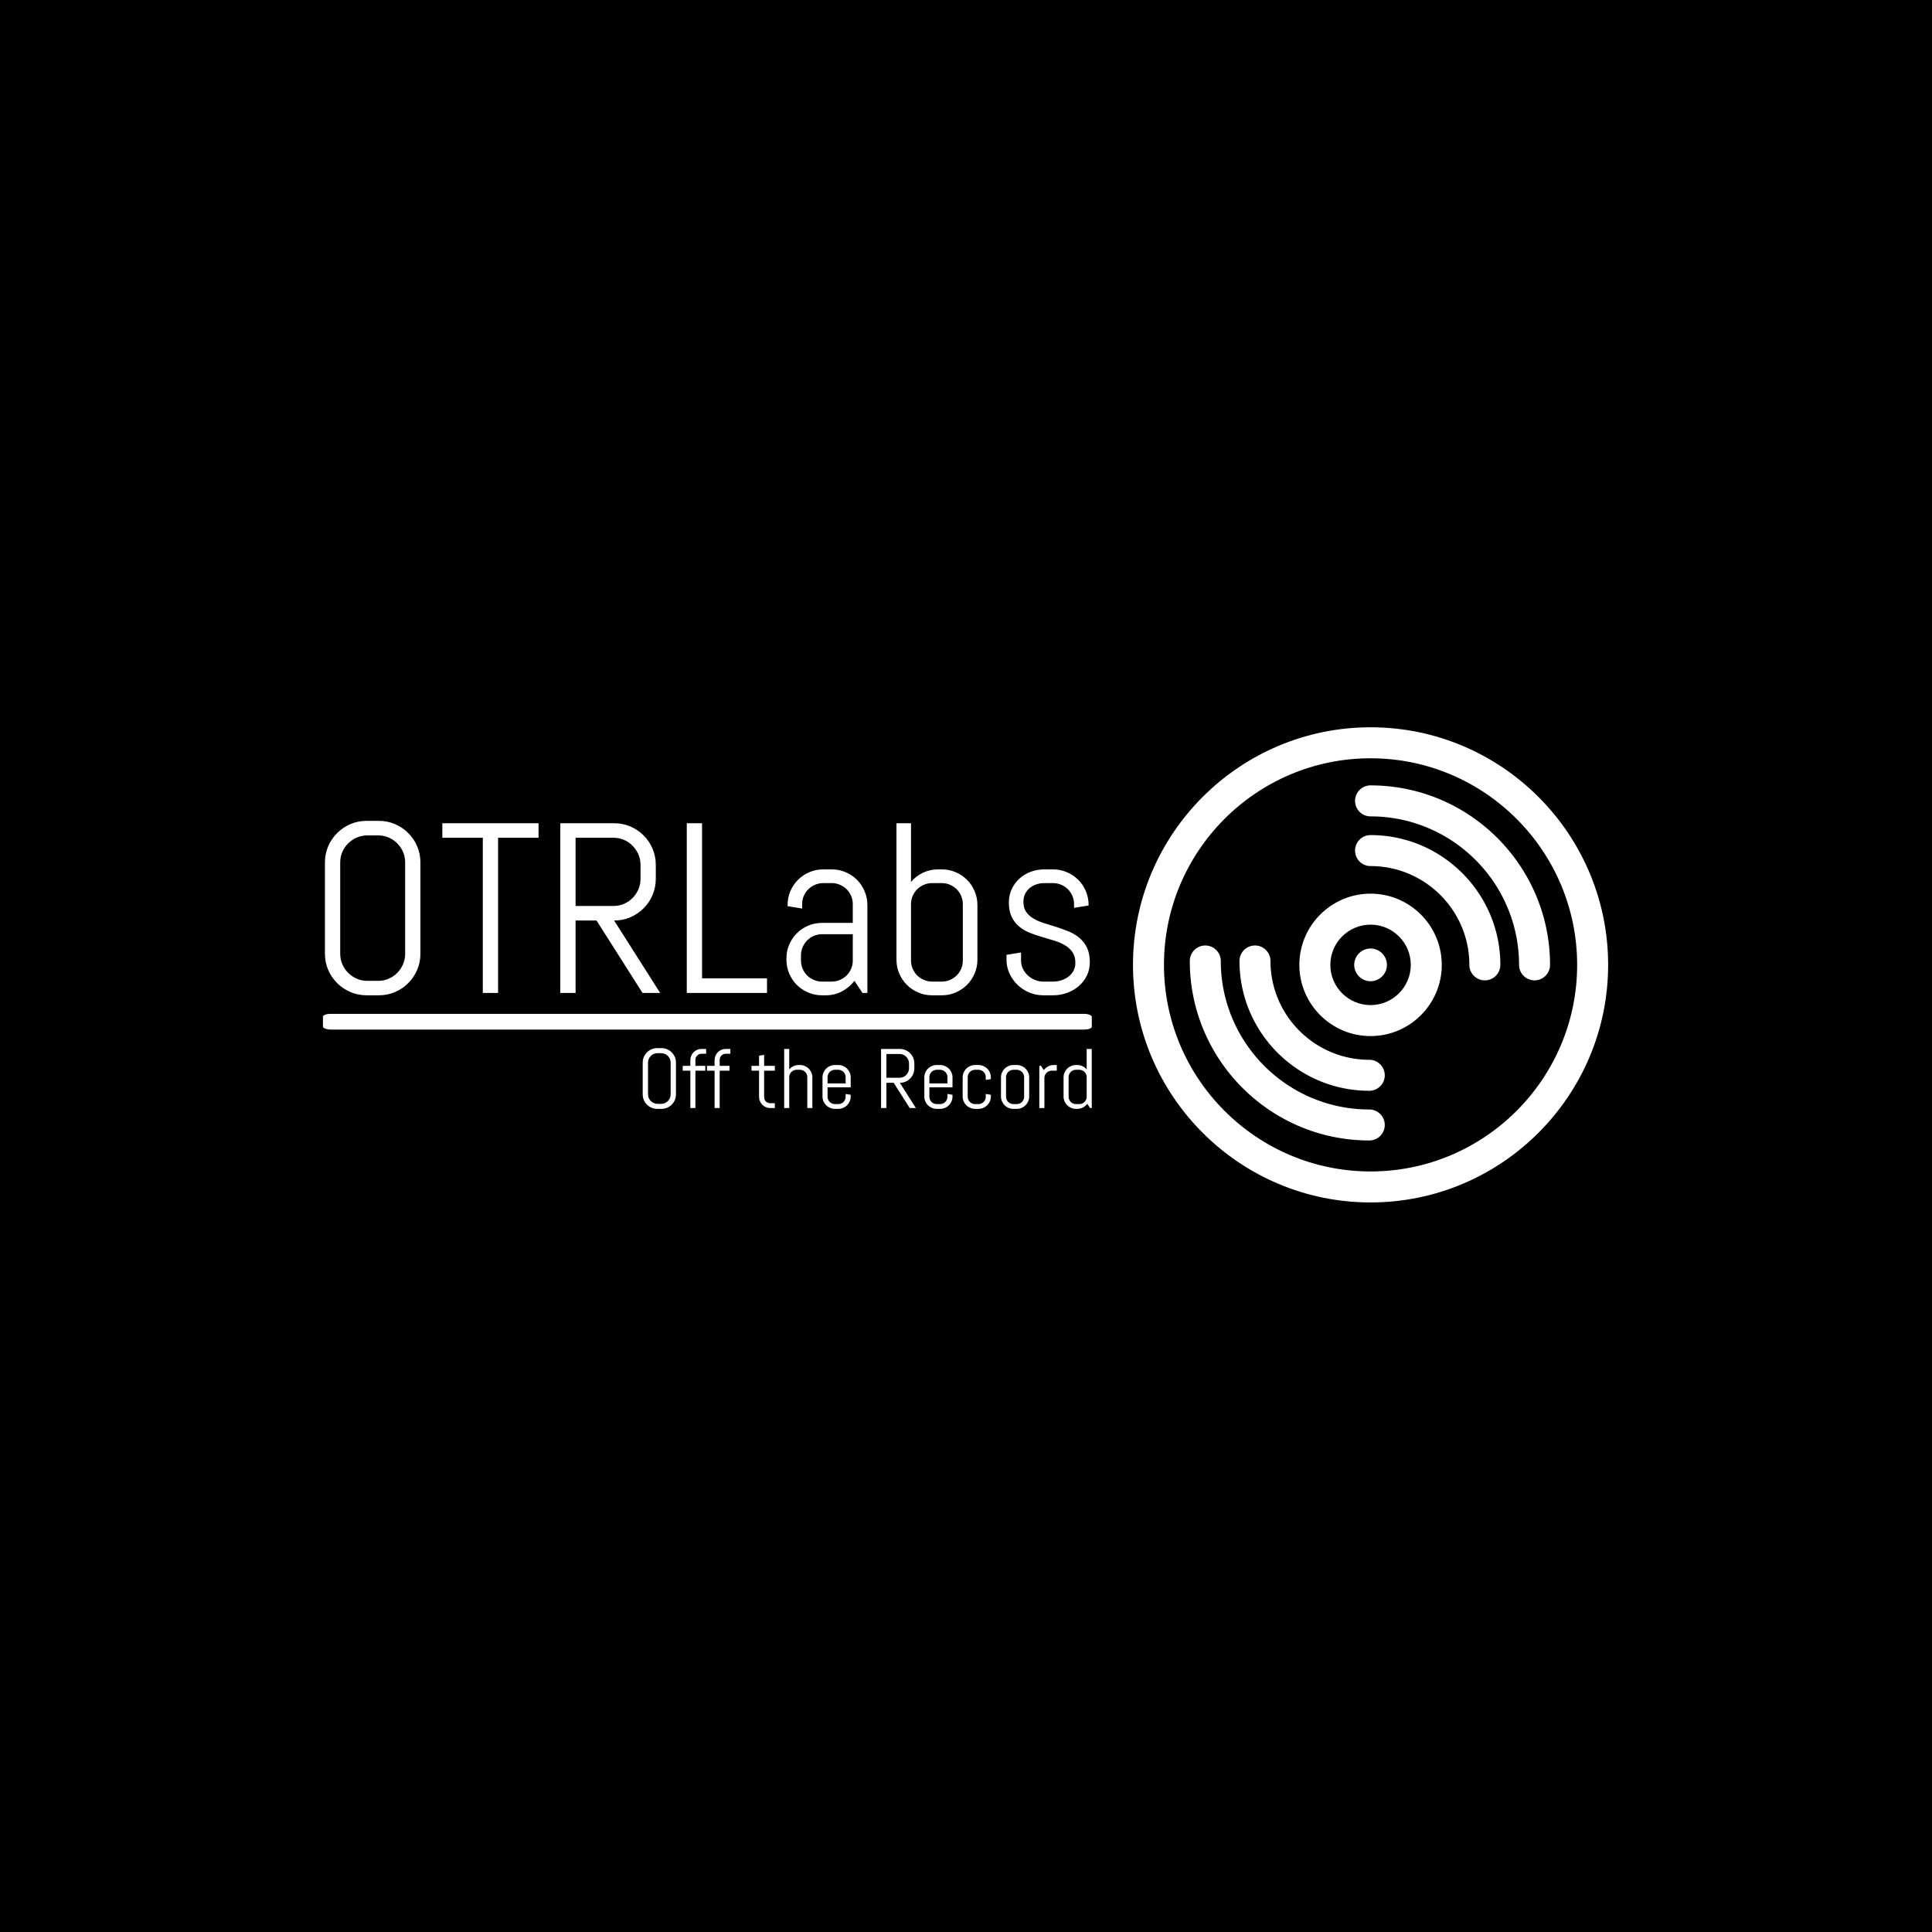 <svg xmlns="http://www.w3.org/2000/svg" version="1.1" xmlns:xlink="http://www.w3.org/1999/xlink" xmlns:svgjs="http://svgjs.dev/svgjs" width="1500" height="1500" viewBox="0 0 1500 1500"><rect width="1500" height="1500" fill="#000000"></rect><g transform="matrix(0.667,0,0,0.667,249.394,563.695)"><svg viewBox="0 0 396 147" data-background-color="#7902f5" preserveAspectRatio="xMidYMid meet" height="556" width="1500" xmlns="http://www.w3.org/2000/svg" xmlns:xlink="http://www.w3.org/1999/xlink"><g id="tight-bounds" transform="matrix(1,0,0,1,0.24,0.385)"><svg viewBox="0 0 395.52 146.229" height="146.229" width="395.52"><g><svg viewBox="0 0 664.443 245.654" height="146.229" width="395.52"><g transform="matrix(1,0,0,1,0,48.374)"><svg viewBox="0 0 397.498 148.907" height="148.907" width="397.498"><g id="textblocktransform"><svg viewBox="0 0 397.498 148.907" height="148.907" width="397.498" id="textblock"><g><rect width="397.498" height="8.134" x="0" y="99.773" fill="#ffffff" opacity="1" stroke-width="0" stroke="transparent" fill-opacity="1" class="rect-yte-0" data-fill-palette-color="primary" rx="1%" id="yte-0" data-palette-color="#e1e1e3"></rect></g><g transform="matrix(1,0,0,1,0.989,0)"><svg viewBox="0 0 395.52 90.191" height="90.191" width="395.52"><g transform="matrix(1,0,0,1,0,0)"><svg width="395.52" viewBox="3.49 -35.5 157.8 35.99" height="90.191" data-palette-color="#e1e1e3"><path d="M23.19-8.11L23.19-8.11Q23.19-6.32 22.52-4.76 21.85-3.2 20.68-2.03 19.51-0.85 17.94-0.18 16.38 0.49 14.6 0.49L14.6 0.49 12.11 0.49Q10.33 0.49 8.75-0.18 7.18-0.85 6.01-2.03 4.83-3.2 4.16-4.76 3.49-6.32 3.49-8.11L3.49-8.11 3.49-26.9Q3.49-28.69 4.16-30.25 4.83-31.81 6.01-32.98 7.18-34.16 8.75-34.83 10.33-35.5 12.11-35.5L12.11-35.5 14.6-35.5Q16.38-35.5 17.94-34.83 19.51-34.16 20.68-32.98 21.85-31.81 22.52-30.25 23.19-28.69 23.19-26.9L23.19-26.9 23.19-8.11ZM20.04-8.11L20.04-26.9Q20.04-28.08 19.6-29.09 19.17-30.1 18.41-30.86 17.65-31.62 16.64-32.06 15.63-32.5 14.45-32.5L14.45-32.5 12.26-32.5Q11.08-32.5 10.07-32.06 9.06-31.62 8.29-30.86 7.52-30.1 7.08-29.09 6.64-28.08 6.64-26.9L6.64-26.9 6.64-8.11Q6.64-6.93 7.08-5.92 7.52-4.91 8.29-4.14 9.06-3.37 10.07-2.93 11.08-2.49 12.26-2.49L12.26-2.49 14.45-2.49Q15.63-2.49 16.64-2.93 17.65-3.37 18.41-4.14 19.17-4.91 19.6-5.92 20.04-6.93 20.04-8.11L20.04-8.11ZM47.56-32.01L39.21-32.01 39.21 0 36.06 0 36.06-32.01 27.71-32.01 27.71-35.01 47.56-35.01 47.56-32.01ZM72.65 0L69.01 0 59.52-14.94 55.2-14.94 55.2 0 52.05 0 52.05-35.01 63.15-35.01Q64.94-35.01 66.5-34.34 68.06-33.67 69.23-32.5 70.41-31.32 71.08-29.75 71.75-28.17 71.75-26.39L71.75-26.39 71.75-23.56Q71.75-21.78 71.08-20.2 70.41-18.63 69.23-17.46 68.06-16.28 66.5-15.61 64.94-14.94 63.15-14.94L63.15-14.94 72.65 0ZM68.6-23.56L68.6-26.39Q68.6-27.56 68.16-28.58 67.72-29.59 66.96-30.36 66.21-31.13 65.19-31.57 64.18-32.01 63.01-32.01L63.01-32.01 55.2-32.01 55.2-17.94 63.01-17.94Q64.18-17.94 65.19-18.38 66.21-18.82 66.96-19.59 67.72-20.36 68.16-21.37 68.6-22.39 68.6-23.56L68.6-23.56ZM94.69 0L78.14 0 78.14-35.01 81.29-35.01 81.29-3 94.69-3 94.69 0ZM115.4 0L114.39 0 112.73-2.49Q111.71-1.15 110.17-0.33 108.63 0.49 106.8 0.49L106.8 0.49 106.04 0.49Q104.53 0.49 103.19-0.09 101.85-0.66 100.84-1.66 99.84-2.66 99.27-4 98.7-5.35 98.7-6.86L98.7-6.86 98.7-7.1Q98.7-8.62 99.27-9.96 99.84-11.3 100.84-12.3 101.85-13.31 103.19-13.88 104.53-14.45 106.04-14.45L106.04-14.45 112.39-14.45 112.39-18.31Q112.39-19.21 112.05-20.01 111.71-20.8 111.12-21.39 110.54-21.97 109.74-22.31 108.95-22.66 108.05-22.66L108.05-22.66 106.29-22.66Q105.39-22.66 104.59-22.31 103.8-21.97 103.21-21.39 102.63-20.8 102.28-20.01 101.94-19.21 101.94-18.31L101.94-18.31 101.94-17.41 98.94-17.9 98.94-18.14Q98.94-19.65 99.51-21 100.09-22.34 101.09-23.34 102.09-24.34 103.43-24.91 104.78-25.49 106.29-25.49L106.29-25.49 108.05-25.49Q109.56-25.49 110.9-24.91 112.25-24.34 113.25-23.34 114.25-22.34 114.82-21 115.4-19.65 115.4-18.14L115.4-18.14 115.4 0ZM112.39-6.69L112.39-12.11 106.04-12.11Q105.14-12.11 104.35-11.77 103.55-11.43 102.97-10.83 102.38-10.23 102.04-9.44 101.7-8.64 101.7-7.74L101.7-7.74 101.7-6.69Q101.7-5.79 102.04-4.99 102.38-4.2 102.97-3.61 103.55-3.03 104.35-2.69 105.14-2.34 106.04-2.34L106.04-2.34 108.05-2.34Q108.95-2.34 109.74-2.69 110.54-3.03 111.12-3.61 111.71-4.2 112.05-4.99 112.39-5.79 112.39-6.69L112.39-6.69ZM138.1-6.86L138.1-6.86Q138.1-5.35 137.52-4 136.95-2.66 135.95-1.66 134.95-0.66 133.61-0.09 132.26 0.49 130.75 0.49L130.75 0.49 128.75 0.49Q127.23 0.49 125.89-0.09 124.55-0.66 123.55-1.66 122.55-2.66 121.97-4 121.4-5.35 121.4-6.86L121.4-6.86 121.4-35.01 124.4-35.01 124.4-22.9Q125.43-24.12 126.87-24.8 128.31-25.49 129.99-25.49L129.99-25.49 130.75-25.49Q132.26-25.49 133.61-24.91 134.95-24.34 135.95-23.34 136.95-22.34 137.52-21 138.1-19.65 138.1-18.14L138.1-18.14 138.1-6.86ZM135.09-6.69L135.09-18.31Q135.09-19.21 134.75-20.01 134.41-20.8 133.83-21.39 133.24-21.97 132.45-22.31 131.65-22.66 130.75-22.66L130.75-22.66 128.75-22.66Q127.84-22.66 127.05-22.31 126.26-21.97 125.67-21.39 125.09-20.8 124.74-20.01 124.4-19.21 124.4-18.31L124.4-18.31 124.4-6.69Q124.4-5.79 124.74-4.99 125.09-4.2 125.67-3.61 126.26-3.03 127.05-2.69 127.84-2.34 128.75-2.34L128.75-2.34 130.75-2.34Q131.65-2.34 132.45-2.69 133.24-3.03 133.83-3.61 134.41-4.2 134.75-4.99 135.09-5.79 135.09-6.69L135.09-6.69ZM161.29-6.35L161.29-6.35Q161.29-4.83 160.68-3.58 160.07-2.32 159.02-1.42 157.97-0.51 156.59-0.01 155.21 0.49 153.7 0.49L153.7 0.49 151.69 0.49Q150.18 0.49 148.8-0.09 147.42-0.66 146.38-1.66 145.35-2.66 144.72-4 144.1-5.35 144.1-6.86L144.1-6.86 144.1-7.86 147.1-8.35 147.1-6.69Q147.1-5.79 147.48-4.99 147.86-4.2 148.5-3.61 149.13-3.03 149.96-2.69 150.79-2.34 151.69-2.34L151.69-2.34 153.7-2.34Q154.6-2.34 155.43-2.61 156.26-2.88 156.91-3.38 157.55-3.88 157.93-4.59 158.31-5.3 158.31-6.2L158.31-6.2Q158.31-7.54 157.72-8.4 157.14-9.25 156.17-9.83 155.21-10.4 153.98-10.78 152.74-11.16 151.45-11.54 150.16-11.91 148.92-12.4 147.69-12.89 146.73-13.68 145.76-14.48 145.18-15.67 144.59-16.87 144.59-18.65L144.59-18.65Q144.59-20.17 145.18-21.42 145.76-22.68 146.76-23.58 147.76-24.49 149.09-24.99 150.42-25.49 151.94-25.49L151.94-25.49 153.7-25.49Q155.21-25.49 156.55-24.91 157.9-24.34 158.9-23.34 159.9-22.34 160.47-21 161.04-19.65 161.04-18.14L161.04-18.14 161.04-18.04 158.04-17.55 158.04-18.31Q158.04-19.21 157.7-20.01 157.36-20.8 156.77-21.39 156.19-21.97 155.39-22.31 154.6-22.66 153.7-22.66L153.7-22.66 151.94-22.66Q151.03-22.66 150.24-22.39 149.45-22.12 148.86-21.62 148.28-21.12 147.93-20.41 147.59-19.7 147.59-18.8L147.59-18.8Q147.59-17.5 148.18-16.69 148.76-15.87 149.73-15.31 150.69-14.75 151.93-14.37 153.16-13.99 154.44-13.59 155.72-13.18 156.96-12.67 158.19-12.16 159.15-11.35 160.12-10.55 160.7-9.34 161.29-8.13 161.29-6.35Z" opacity="1" transform="matrix(1,0,0,1,0,0)" fill="#ffffff" class="wordmark-text-0" data-fill-palette-color="primary" id="text-0"></path></svg></g></svg></g><g transform="matrix(1,0,0,1,165.288,117.488)"><svg viewBox="0 0 232.21 31.419" height="31.419" width="232.21"><g transform="matrix(1,0,0,1,0,0)"><svg width="232.21" viewBox="3.49 -35.5 265.94 35.99" height="31.419" data-palette-color="#e1e1e3"><path d="M23.19-8.11L23.19-8.11Q23.19-6.32 22.52-4.76 21.85-3.2 20.68-2.03 19.51-0.85 17.94-0.18 16.38 0.49 14.6 0.49L14.6 0.49 12.11 0.49Q10.33 0.49 8.75-0.18 7.18-0.85 6.01-2.03 4.83-3.2 4.16-4.76 3.49-6.32 3.49-8.11L3.49-8.11 3.49-26.9Q3.49-28.69 4.16-30.25 4.83-31.81 6.01-32.98 7.18-34.16 8.75-34.83 10.33-35.5 12.11-35.5L12.11-35.5 14.6-35.5Q16.38-35.5 17.94-34.83 19.51-34.16 20.68-32.98 21.85-31.81 22.52-30.25 23.19-28.69 23.19-26.9L23.19-26.9 23.19-8.11ZM20.04-8.11L20.04-26.9Q20.04-28.08 19.6-29.09 19.17-30.1 18.41-30.86 17.65-31.62 16.64-32.06 15.63-32.5 14.45-32.5L14.45-32.5 12.26-32.5Q11.08-32.5 10.07-32.06 9.06-31.62 8.29-30.86 7.52-30.1 7.08-29.09 6.64-28.08 6.64-26.9L6.64-26.9 6.64-8.11Q6.64-6.93 7.08-5.92 7.52-4.91 8.29-4.14 9.06-3.37 10.07-2.93 11.08-2.49 12.26-2.49L12.26-2.49 14.45-2.49Q15.63-2.49 16.64-2.93 17.65-3.37 18.41-4.14 19.17-4.91 19.6-5.92 20.04-6.93 20.04-8.11L20.04-8.11ZM41.06-32.15L38.3-32.15Q37.55-32.15 36.9-31.87 36.25-31.59 35.76-31.1 35.28-30.62 35-29.96 34.71-29.3 34.71-28.54L34.71-28.54 34.71-25 40.55-25 40.55-22.14 34.71-22.14 34.71 0 31.71 0 31.71-22.14 27.19-22.14 27.19-25 31.71-25 31.71-28.39Q31.71-29.76 32.22-30.97 32.74-32.18 33.64-33.08 34.54-33.98 35.74-34.5 36.94-35.01 38.3-35.01L38.3-35.01 41.06-35.01 41.06-32.15ZM55.41-32.15L52.66-32.15Q51.9-32.15 51.25-31.87 50.61-31.59 50.12-31.1 49.63-30.62 49.35-29.96 49.07-29.3 49.07-28.54L49.07-28.54 49.07-25 54.9-25 54.9-22.14 49.07-22.14 49.07 0 46.06 0 46.06-22.14 41.55-22.14 41.55-25 46.06-25 46.06-28.39Q46.06-29.76 46.58-30.97 47.09-32.18 47.99-33.08 48.9-33.98 50.09-34.5 51.29-35.01 52.66-35.01L52.66-35.01 55.41-35.01 55.41-32.15ZM81.75 0L79.02 0Q77.65 0 76.44-0.51 75.23-1.03 74.34-1.93 73.45-2.83 72.93-4.03 72.4-5.22 72.4-6.59L72.4-6.59 72.4-22.14 67.91-22.14 67.91-25 72.4-25 72.4-31.01 75.41-31.49 75.41-25 81.75-25 81.75-22.14 75.41-22.14 75.41-6.45Q75.41-5.69 75.69-5.04 75.97-4.39 76.45-3.91 76.94-3.42 77.6-3.14 78.26-2.86 79.02-2.86L79.02-2.86 81.75-2.86 81.75 0ZM103.97 0L100.96 0 100.96-18.31Q100.96-19.21 100.62-20.01 100.28-20.8 99.69-21.39 99.11-21.97 98.32-22.31 97.52-22.66 96.62-22.66L96.62-22.66 94.62-22.66Q93.71-22.66 92.92-22.31 92.13-21.97 91.54-21.39 90.95-20.8 90.61-20.01 90.27-19.21 90.27-18.31L90.27-18.31 90.27 0 87.27 0 87.27-35.01 90.27-35.01 90.27-22.9Q91.3-24.12 92.74-24.8 94.18-25.49 95.86-25.49L95.86-25.49 96.62-25.49Q98.13-25.49 99.47-24.91 100.82-24.34 101.82-23.34 102.82-22.34 103.39-21 103.97-19.65 103.97-18.14L103.97-18.14 103.97 0ZM126.67-6.86L126.67-6.86Q126.67-5.35 126.1-4 125.52-2.66 124.52-1.66 123.52-0.66 122.18-0.09 120.83 0.49 119.32 0.49L119.32 0.49 117.32 0.49Q115.81 0.49 114.46-0.09 113.12-0.66 112.12-1.66 111.12-2.66 110.54-4 109.97-5.35 109.97-6.86L109.97-6.86 109.97-18.14Q109.97-19.65 110.54-21 111.12-22.34 112.12-23.34 113.12-24.34 114.46-24.91 115.81-25.49 117.32-25.49L117.32-25.49 119.32-25.49Q120.83-25.49 122.18-24.91 123.52-24.34 124.52-23.34 125.52-22.34 126.1-21 126.67-19.65 126.67-18.14L126.67-18.14 126.67-12.26 112.97-12.26 112.97-6.69Q112.97-5.79 113.32-4.99 113.66-4.2 114.24-3.61 114.83-3.03 115.62-2.69 116.42-2.34 117.32-2.34L117.32-2.34 119.32-2.34Q120.22-2.34 121.02-2.69 121.81-3.03 122.4-3.61 122.98-4.2 123.32-4.99 123.67-5.79 123.67-6.69L123.67-6.69 123.67-8.35 126.67-7.86 126.67-6.86ZM123.67-14.6L123.67-18.31Q123.67-19.21 123.32-20.01 122.98-20.8 122.4-21.39 121.81-21.97 121.02-22.31 120.22-22.66 119.32-22.66L119.32-22.66 117.32-22.66Q116.42-22.66 115.62-22.31 114.83-21.97 114.24-21.39 113.66-20.8 113.32-20.01 112.97-19.21 112.97-18.31L112.97-18.31 112.97-14.6 123.67-14.6ZM165.26 0L161.63 0 152.13-14.94 147.81-14.94 147.81 0 144.66 0 144.66-35.01 155.77-35.01Q157.55-35.01 159.11-34.34 160.67-33.67 161.85-32.5 163.02-31.32 163.69-29.75 164.36-28.17 164.36-26.39L164.36-26.39 164.36-23.56Q164.36-21.78 163.69-20.2 163.02-18.63 161.85-17.46 160.67-16.28 159.11-15.61 157.55-14.94 155.77-14.94L155.77-14.94 165.26 0ZM161.21-23.56L161.21-26.39Q161.21-27.56 160.77-28.58 160.33-29.59 159.57-30.36 158.82-31.13 157.8-31.57 156.79-32.01 155.62-32.01L155.62-32.01 147.81-32.01 147.81-17.94 155.62-17.94Q156.79-17.94 157.8-18.38 158.82-18.82 159.57-19.59 160.33-20.36 160.77-21.37 161.21-22.39 161.21-23.56L161.21-23.56ZM186.96-6.86L186.96-6.86Q186.96-5.35 186.39-4 185.82-2.66 184.82-1.66 183.82-0.66 182.47-0.09 181.13 0.49 179.62 0.49L179.62 0.49 177.61 0.49Q176.1 0.49 174.76-0.09 173.42-0.66 172.41-1.66 171.41-2.66 170.84-4 170.27-5.35 170.27-6.86L170.27-6.86 170.27-18.14Q170.27-19.65 170.84-21 171.41-22.34 172.41-23.34 173.42-24.34 174.76-24.91 176.1-25.49 177.61-25.49L177.61-25.49 179.62-25.49Q181.13-25.49 182.47-24.91 183.82-24.34 184.82-23.34 185.82-22.34 186.39-21 186.96-19.65 186.96-18.14L186.96-18.14 186.96-12.26 173.27-12.26 173.27-6.69Q173.27-5.79 173.61-4.99 173.95-4.2 174.54-3.61 175.12-3.03 175.92-2.69 176.71-2.34 177.61-2.34L177.61-2.34 179.62-2.34Q180.52-2.34 181.31-2.69 182.11-3.03 182.69-3.61 183.28-4.2 183.62-4.99 183.96-5.79 183.96-6.69L183.96-6.69 183.96-8.35 186.96-7.86 186.96-6.86ZM183.96-14.6L183.96-18.31Q183.96-19.21 183.62-20.01 183.28-20.8 182.69-21.39 182.11-21.97 181.31-22.31 180.52-22.66 179.62-22.66L179.62-22.66 177.61-22.66Q176.71-22.66 175.92-22.31 175.12-21.97 174.54-21.39 173.95-20.8 173.61-20.01 173.27-19.21 173.27-18.31L173.27-18.31 173.27-14.6 183.96-14.6ZM209.67-6.86L209.67-6.86Q209.67-5.35 209.09-4 208.52-2.66 207.52-1.66 206.52-0.66 205.18-0.09 203.83 0.49 202.32 0.49L202.32 0.49 200.32 0.49Q198.8 0.49 197.46-0.09 196.12-0.66 195.12-1.66 194.12-2.66 193.54-4 192.97-5.35 192.97-6.86L192.97-6.86 192.97-18.14Q192.97-19.65 193.54-21 194.12-22.34 195.12-23.34 196.12-24.34 197.46-24.91 198.8-25.49 200.32-25.49L200.32-25.49 202.32-25.49Q203.83-25.49 205.18-24.91 206.52-24.34 207.52-23.34 208.52-22.34 209.09-21 209.67-19.65 209.67-18.14L209.67-18.14 209.67-17.14 206.66-16.65 206.66-18.31Q206.66-19.21 206.32-20.01 205.98-20.8 205.39-21.39 204.81-21.97 204.02-22.31 203.22-22.66 202.32-22.66L202.32-22.66 200.32-22.66Q199.41-22.66 198.62-22.31 197.83-21.97 197.24-21.39 196.65-20.8 196.31-20.01 195.97-19.21 195.97-18.31L195.97-18.31 195.97-6.69Q195.97-5.79 196.31-4.99 196.65-4.2 197.24-3.61 197.83-3.03 198.62-2.69 199.41-2.34 200.32-2.34L200.32-2.34 202.32-2.34Q203.22-2.34 204.02-2.69 204.81-3.03 205.39-3.61 205.98-4.2 206.32-4.99 206.66-5.79 206.66-6.69L206.66-6.69 206.66-8.35 209.67-7.86 209.67-6.86ZM232.37-6.86L232.37-6.86Q232.37-5.35 231.8-4 231.22-2.66 230.22-1.66 229.22-0.66 227.88-0.09 226.54 0.49 225.02 0.49L225.02 0.49 223.02 0.49Q221.51 0.49 220.16-0.09 218.82-0.66 217.82-1.66 216.82-2.66 216.24-4 215.67-5.35 215.67-6.86L215.67-6.86 215.67-18.14Q215.67-19.65 216.24-21 216.82-22.34 217.82-23.34 218.82-24.34 220.16-24.91 221.51-25.49 223.02-25.49L223.02-25.49 225.02-25.49Q226.54-25.49 227.88-24.91 229.22-24.34 230.22-23.34 231.22-22.34 231.8-21 232.37-19.65 232.37-18.14L232.37-18.14 232.37-6.86ZM229.37-6.69L229.37-18.31Q229.37-19.21 229.03-20.01 228.68-20.8 228.1-21.39 227.51-21.97 226.72-22.31 225.92-22.66 225.02-22.66L225.02-22.66 223.02-22.66Q222.12-22.66 221.32-22.31 220.53-21.97 219.94-21.39 219.36-20.8 219.02-20.01 218.67-19.21 218.67-18.31L218.67-18.31 218.67-6.69Q218.67-5.79 219.02-4.99 219.36-4.2 219.94-3.61 220.53-3.03 221.32-2.69 222.12-2.34 223.02-2.34L223.02-2.34 225.02-2.34Q225.92-2.34 226.72-2.69 227.51-3.03 228.1-3.61 228.68-4.2 229.03-4.99 229.37-5.79 229.37-6.69L229.37-6.69ZM248.72-22.14L245.72-22.14Q244.82-22.14 244.03-21.8 243.23-21.46 242.65-20.87 242.06-20.29 241.72-19.49 241.38-18.7 241.38-17.8L241.38-17.8 241.38 0 238.37 0 238.37-25 239.37-25 241.01-22.46Q242.04-23.85 243.59-24.67 245.14-25.49 246.97-25.49L246.97-25.49 248.72-25.49 248.72-22.14ZM269.43 0L268.42 0 266.76-2.54Q265.74-1.15 264.2-0.33 262.66 0.49 260.83 0.49L260.83 0.49 260.07 0.49Q258.56 0.49 257.22-0.09 255.88-0.66 254.87-1.66 253.87-2.66 253.3-4 252.73-5.35 252.73-6.86L252.73-6.86 252.73-18.14Q252.73-19.65 253.3-21 253.87-22.34 254.87-23.34 255.88-24.34 257.22-24.91 258.56-25.49 260.07-25.49L260.07-25.49 260.83-25.49Q262.52-25.49 263.96-24.8 265.4-24.12 266.42-22.9L266.42-22.9 266.42-35.01 269.43-35.01 269.43 0ZM266.42-6.69L266.42-18.31Q266.42-19.21 266.08-20.01 265.74-20.8 265.15-21.39 264.57-21.97 263.77-22.31 262.98-22.66 262.08-22.66L262.08-22.66 260.07-22.66Q259.17-22.66 258.38-22.31 257.58-21.97 257-21.39 256.41-20.8 256.07-20.01 255.73-19.21 255.73-18.31L255.73-18.31 255.73-6.69Q255.73-5.79 256.07-4.99 256.41-4.2 257-3.61 257.58-3.03 258.38-2.69 259.17-2.34 260.07-2.34L260.07-2.34 262.08-2.34Q262.98-2.34 263.77-2.69 264.57-3.03 265.15-3.61 265.74-4.2 266.08-4.99 266.42-5.79 266.42-6.69L266.42-6.69Z" opacity="1" transform="matrix(1,0,0,1,0,0)" fill="#ffffff" class="slogan-text-1" data-fill-palette-color="secondary" id="text-1"></path></svg></g></svg></g></svg></g></svg></g><g transform="matrix(1,0,0,1,418.79,0)"><svg viewBox="0 0 245.654 245.654" height="245.654" width="245.654"><g><svg xmlns="http://www.w3.org/2000/svg" xmlns:xlink="http://www.w3.org/1999/xlink" version="1.1" x="0" y="0" viewBox="4 4 92 92" enable-background="new 0 0 100 100" xml:space="preserve" height="245.654" width="245.654" class="icon-icon-0" data-fill-palette-color="accent" id="icon-0"><g fill="#ead6fb" data-fill-palette-color="accent"><g fill="#ead6fb" data-fill-palette-color="accent"><path d="M50 96C24.636 96 4 75.364 4 50S24.636 4 50 4 96 24.636 96 50 75.364 96 50 96M50 10C27.944 10 10 27.944 10 50S27.944 90 50 90 90 72.056 90 50 72.056 10 50 10" fill="#ffffff" data-fill-palette-color="accent"></path></g><g fill="#ead6fb" data-fill-palette-color="accent"><path d="M50 63.789C42.397 63.789 36.212 57.603 36.212 50S42.398 36.213 50 36.213 63.788 42.398 63.788 50C63.788 57.604 57.603 63.789 50 63.789M50 42.213C45.706 42.213 42.212 45.706 42.212 50S45.706 57.789 50 57.789 57.788 54.295 57.788 50C57.788 45.706 54.294 42.213 50 42.213" fill="#ffffff" data-fill-palette-color="accent"></path></g><g fill="#ead6fb" data-fill-palette-color="accent"><path d="M50 53.168C48.254 53.168 46.833 51.746 46.833 50S48.254 46.834 50 46.834 53.167 48.254 53.167 50 51.746 53.168 50 53.168" fill="#ffffff" data-fill-palette-color="accent"></path></g><g fill="#ead6fb" data-fill-palette-color="accent"><g fill="#ead6fb" data-fill-palette-color="accent"><g fill="#ead6fb" data-fill-palette-color="accent"><path d="M81.75 53A3 3 0 0 1 78.75 50C78.75 34.147 65.853 21.25 50 21.25A3 3 0 1 1 50 15.25C69.161 15.25 84.75 30.839 84.75 50A3 3 0 0 1 81.75 53" fill="#ffffff" data-fill-palette-color="accent"></path></g><g fill="#ead6fb" data-fill-palette-color="accent"><path d="M72.129 53A3 3 0 0 1 69.129 50C69.129 39.452 60.548 30.871 50 30.871A3 3 0 1 1 50 24.871C63.856 24.871 75.129 36.144 75.129 50A3 3 0 0 1 72.129 53" fill="#ffffff" data-fill-palette-color="accent"></path></g></g><g fill="#ead6fb" data-fill-palette-color="accent"><g fill="#ead6fb" data-fill-palette-color="accent"><path d="M49.75 84C30.589 84 15 68.411 15 49.25A3 3 0 1 1 21 49.25C21 65.103 33.897 78 49.75 78A3 3 0 1 1 49.75 84" fill="#ffffff" data-fill-palette-color="accent"></path></g><g fill="#ead6fb" data-fill-palette-color="accent"><path d="M49.75 74.379C35.894 74.379 24.621 63.107 24.621 49.25A3 3 0 1 1 30.621 49.25C30.621 59.798 39.202 68.379 49.75 68.379A3 3 0 1 1 49.75 74.379" fill="#ffffff" data-fill-palette-color="accent"></path></g></g></g></g></svg></g></svg></g></svg></g><defs></defs></svg><rect width="395.52" height="146.229" fill="none" stroke="none" visibility="hidden"></rect></g></svg></g></svg>